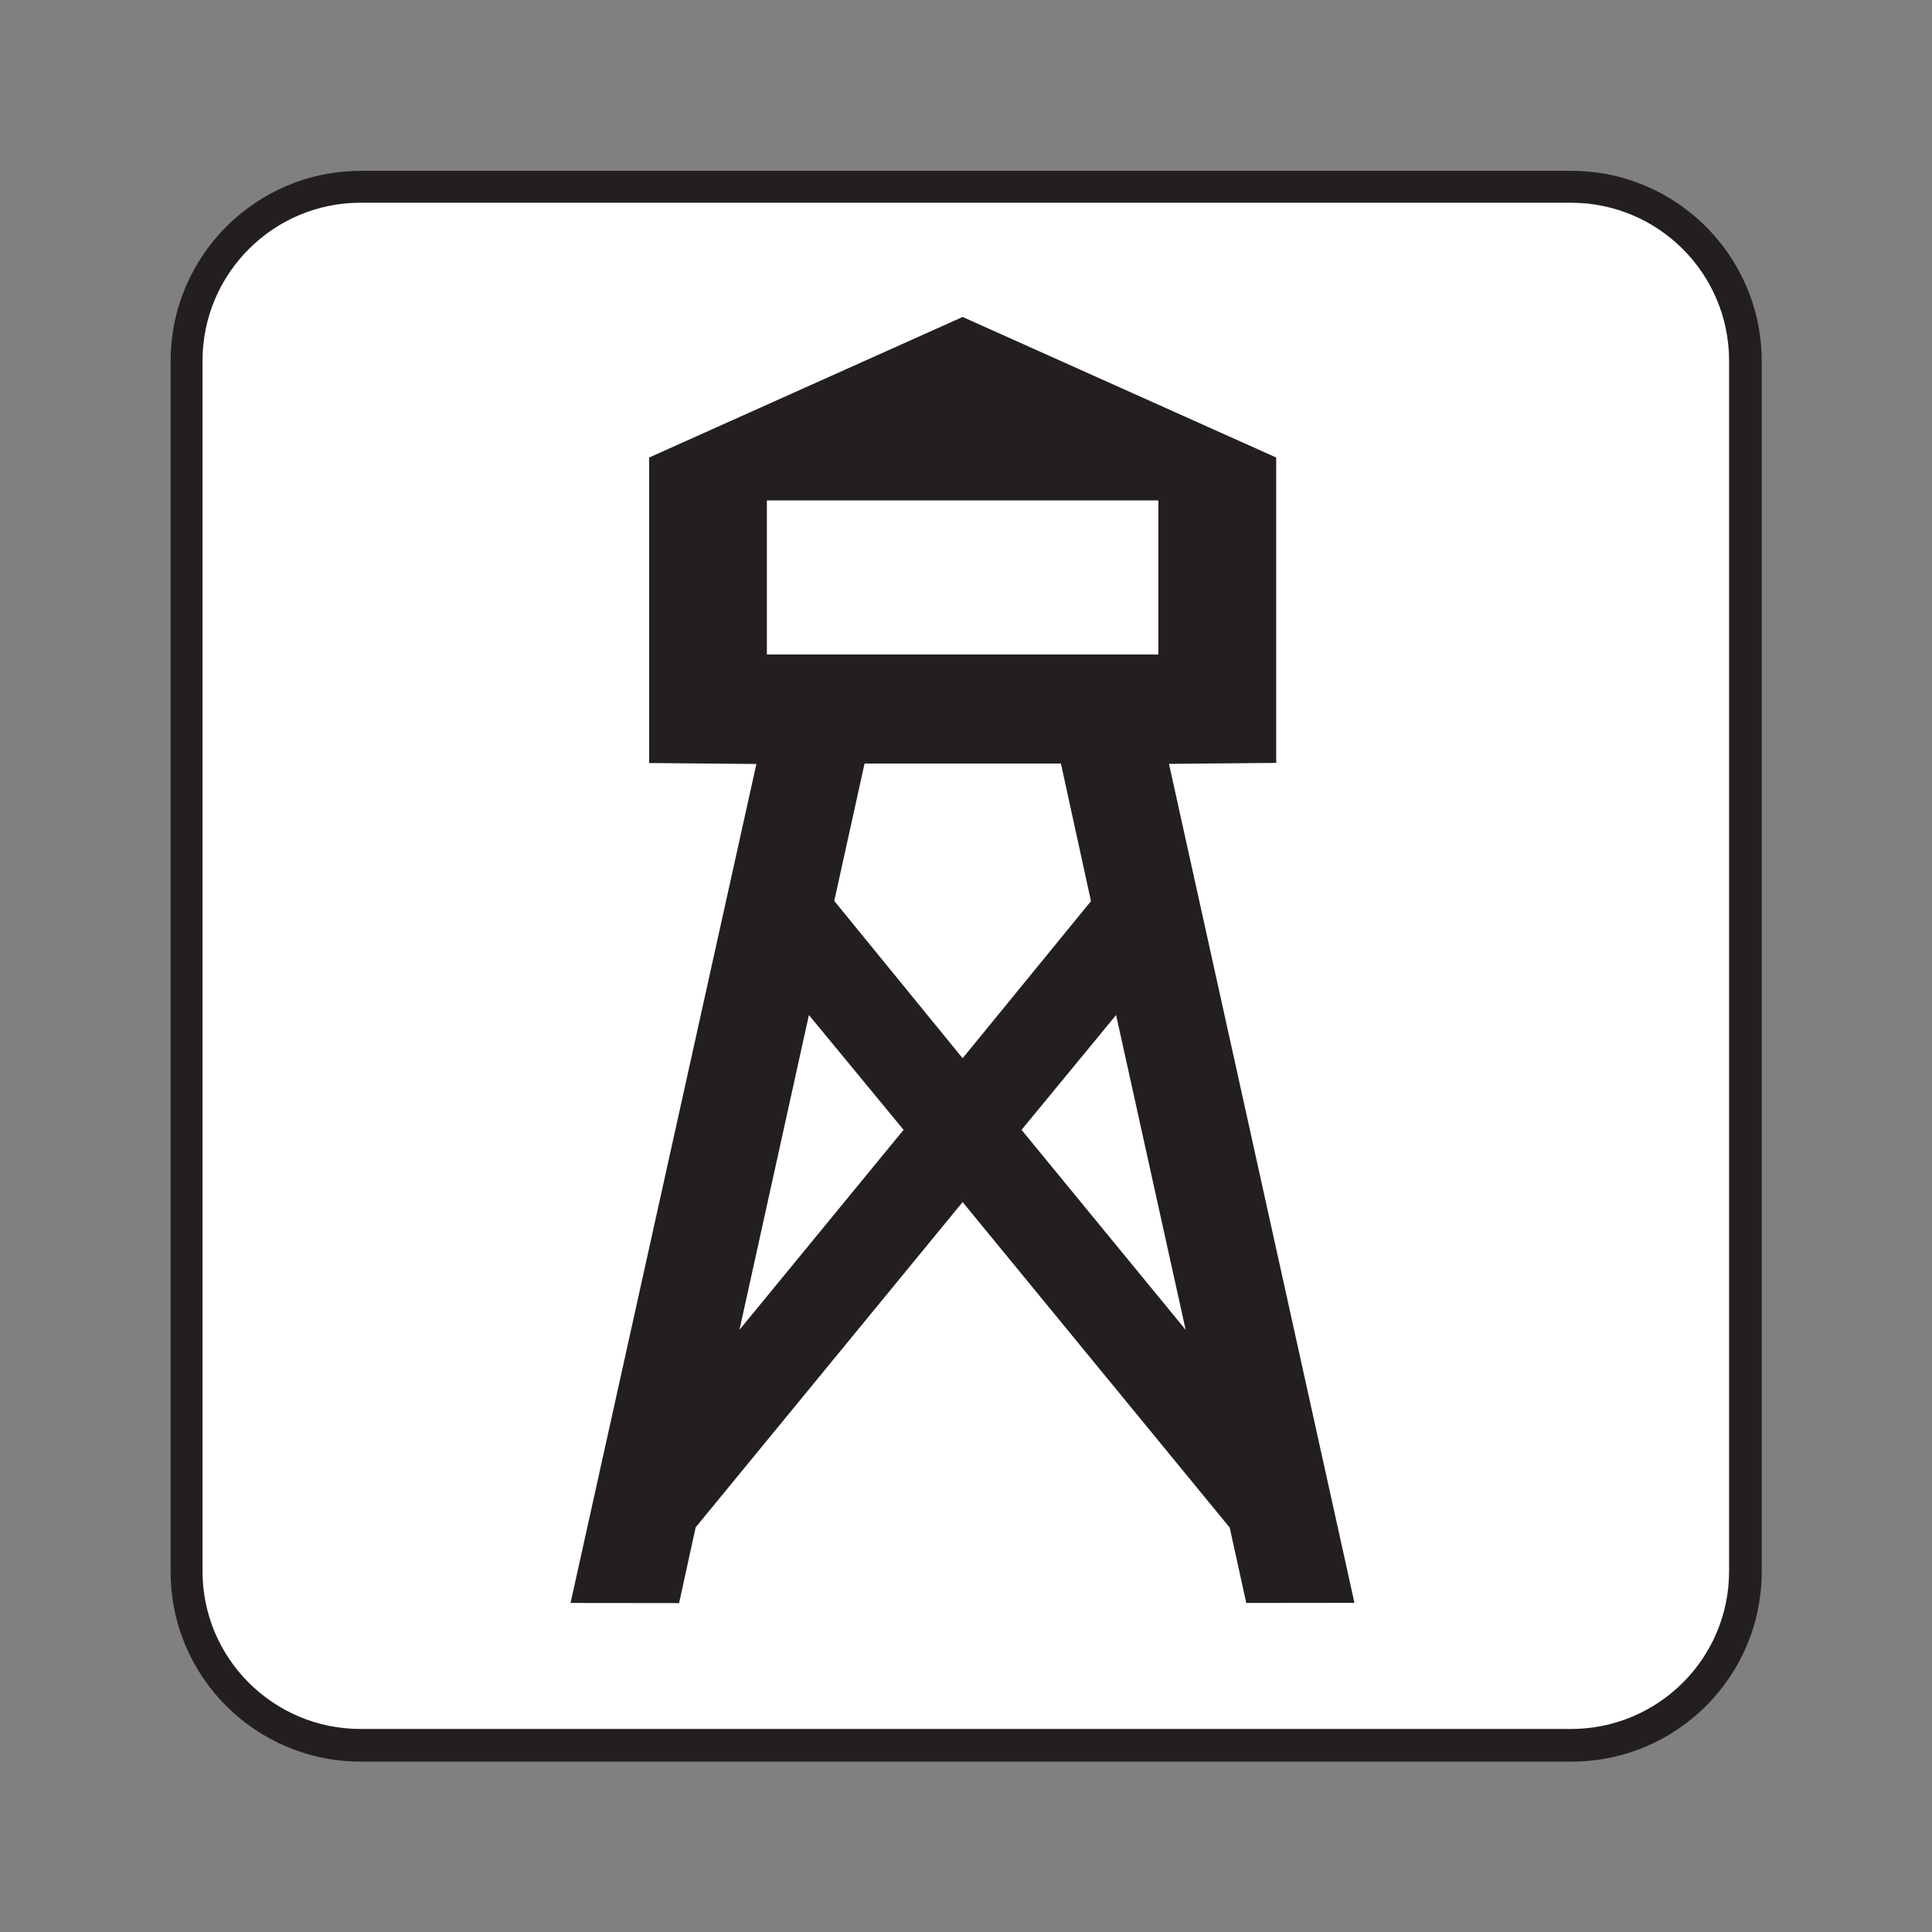 <?xml version="1.0" encoding="UTF-8" standalone="no"?>
<!-- Created with Inkscape (http://www.inkscape.org/) -->

<svg
   xmlns:dc="http://purl.org/dc/elements/1.1/"
   xmlns:cc="http://creativecommons.org/ns#"
   xmlns:rdf="http://www.w3.org/1999/02/22-rdf-syntax-ns#"
   xmlns:svg="http://www.w3.org/2000/svg"
   xmlns="http://www.w3.org/2000/svg"
   xmlns:sodipodi="http://sodipodi.sourceforge.net/DTD/sodipodi-0.dtd"
   xmlns:inkscape="http://www.inkscape.org/namespaces/inkscape"
   width="16px"
   height="16px"
   viewBox="0 0 16 16"
   version="1.1"
   id="SVGRoot"
   inkscape:version="0.92.1 r15371"
   sodipodi:docname="Lookout tower.svg">
  <rect x="0" y="0" width="16" height="16" fill="#808080" stroke="none"/>
  <sodipodi:namedview
     id="base"
     pagecolor="#ffffff"
     bordercolor="#666666"
     borderopacity="1.0"
     inkscape:pageopacity="0.0"
     inkscape:pageshadow="2"
     inkscape:zoom="16"
     inkscape:cx="8"
     inkscape:cy="8"
     inkscape:document-units="px"
     inkscape:current-layer="layer1"
     showgrid="false"
     inkscape:window-width="681"
     inkscape:window-height="696"
     inkscape:window-x="676"
     inkscape:window-y="0"
     inkscape:window-maximized="0"
     inkscape:grid-bbox="true" />
  <defs
     id="defs20207" />
  <g
     id="layer1"
     inkscape:groupmode="layer"
     inkscape:label="Layer 1">
    <g
       id="g13089"
       transform="matrix(1.333,0,0,-1.333,13.014,14.589)">
      <path
         d="M 0,0 C 0.652,0 1.182,0.527 1.182,1.18 V 8.701 C 1.182,9.353 0.652,9.883 0,9.883 h -7.521 c -0.653,0 -1.182,-0.53 -1.182,-1.182 V 1.18 C -8.703,0.527 -8.174,0 -7.521,0 Z"
         style="fill:#231f20;fill-opacity:1;fill-rule:nonzero;stroke:none"
         id="path13091"
         inkscape:connector-curvature="0" />
    </g>
    <g
       id="g13093"
       transform="matrix(1.333,0,0,-1.333,2.985,1.679)">
      <path
         d="m 0,0 c -0.541,0 -0.981,-0.44 -0.981,-0.981 v -7.522 c 0,-0.54 0.44,-0.979 0.981,-0.979 h 7.521 c 0.542,0 0.982,0.439 0.982,0.979 v 7.522 C 8.503,-0.44 8.063,0 7.521,0 Z"
         style="fill:#ffffff;fill-opacity:1;fill-rule:nonzero;stroke:none"
         id="path13095"
         inkscape:connector-curvature="0" />
    </g>
    <path
       d="M 6.351,5.42 H 9.593 V 4.144 H 6.351 Z M 9.243,8.406 8.46,9.357 9.819,11.013 Z m -0.208,-0.943 -0.249,-1.14 H 7.16 L 6.909,7.461 7.972,8.764 Z M 6.124,11.013 7.483,9.357 6.699,8.406 Z m -0.363,1.636 -0.137,0.627 -0.899,-0.001 1.539,-6.948 -0.888,-0.008 V 3.789 l 2.596,-1.164 2.597,1.164 v 2.529 l -0.888,0.008 1.536,6.948 -0.896,0.001 -0.137,-0.624 -2.212,-2.696 z"
       style="fill:#231f20;fill-opacity:1;fill-rule:nonzero;stroke:none;stroke-width:1.333"
       id="path13097"
       inkscape:connector-curvature="0" />
  </g>
</svg>

